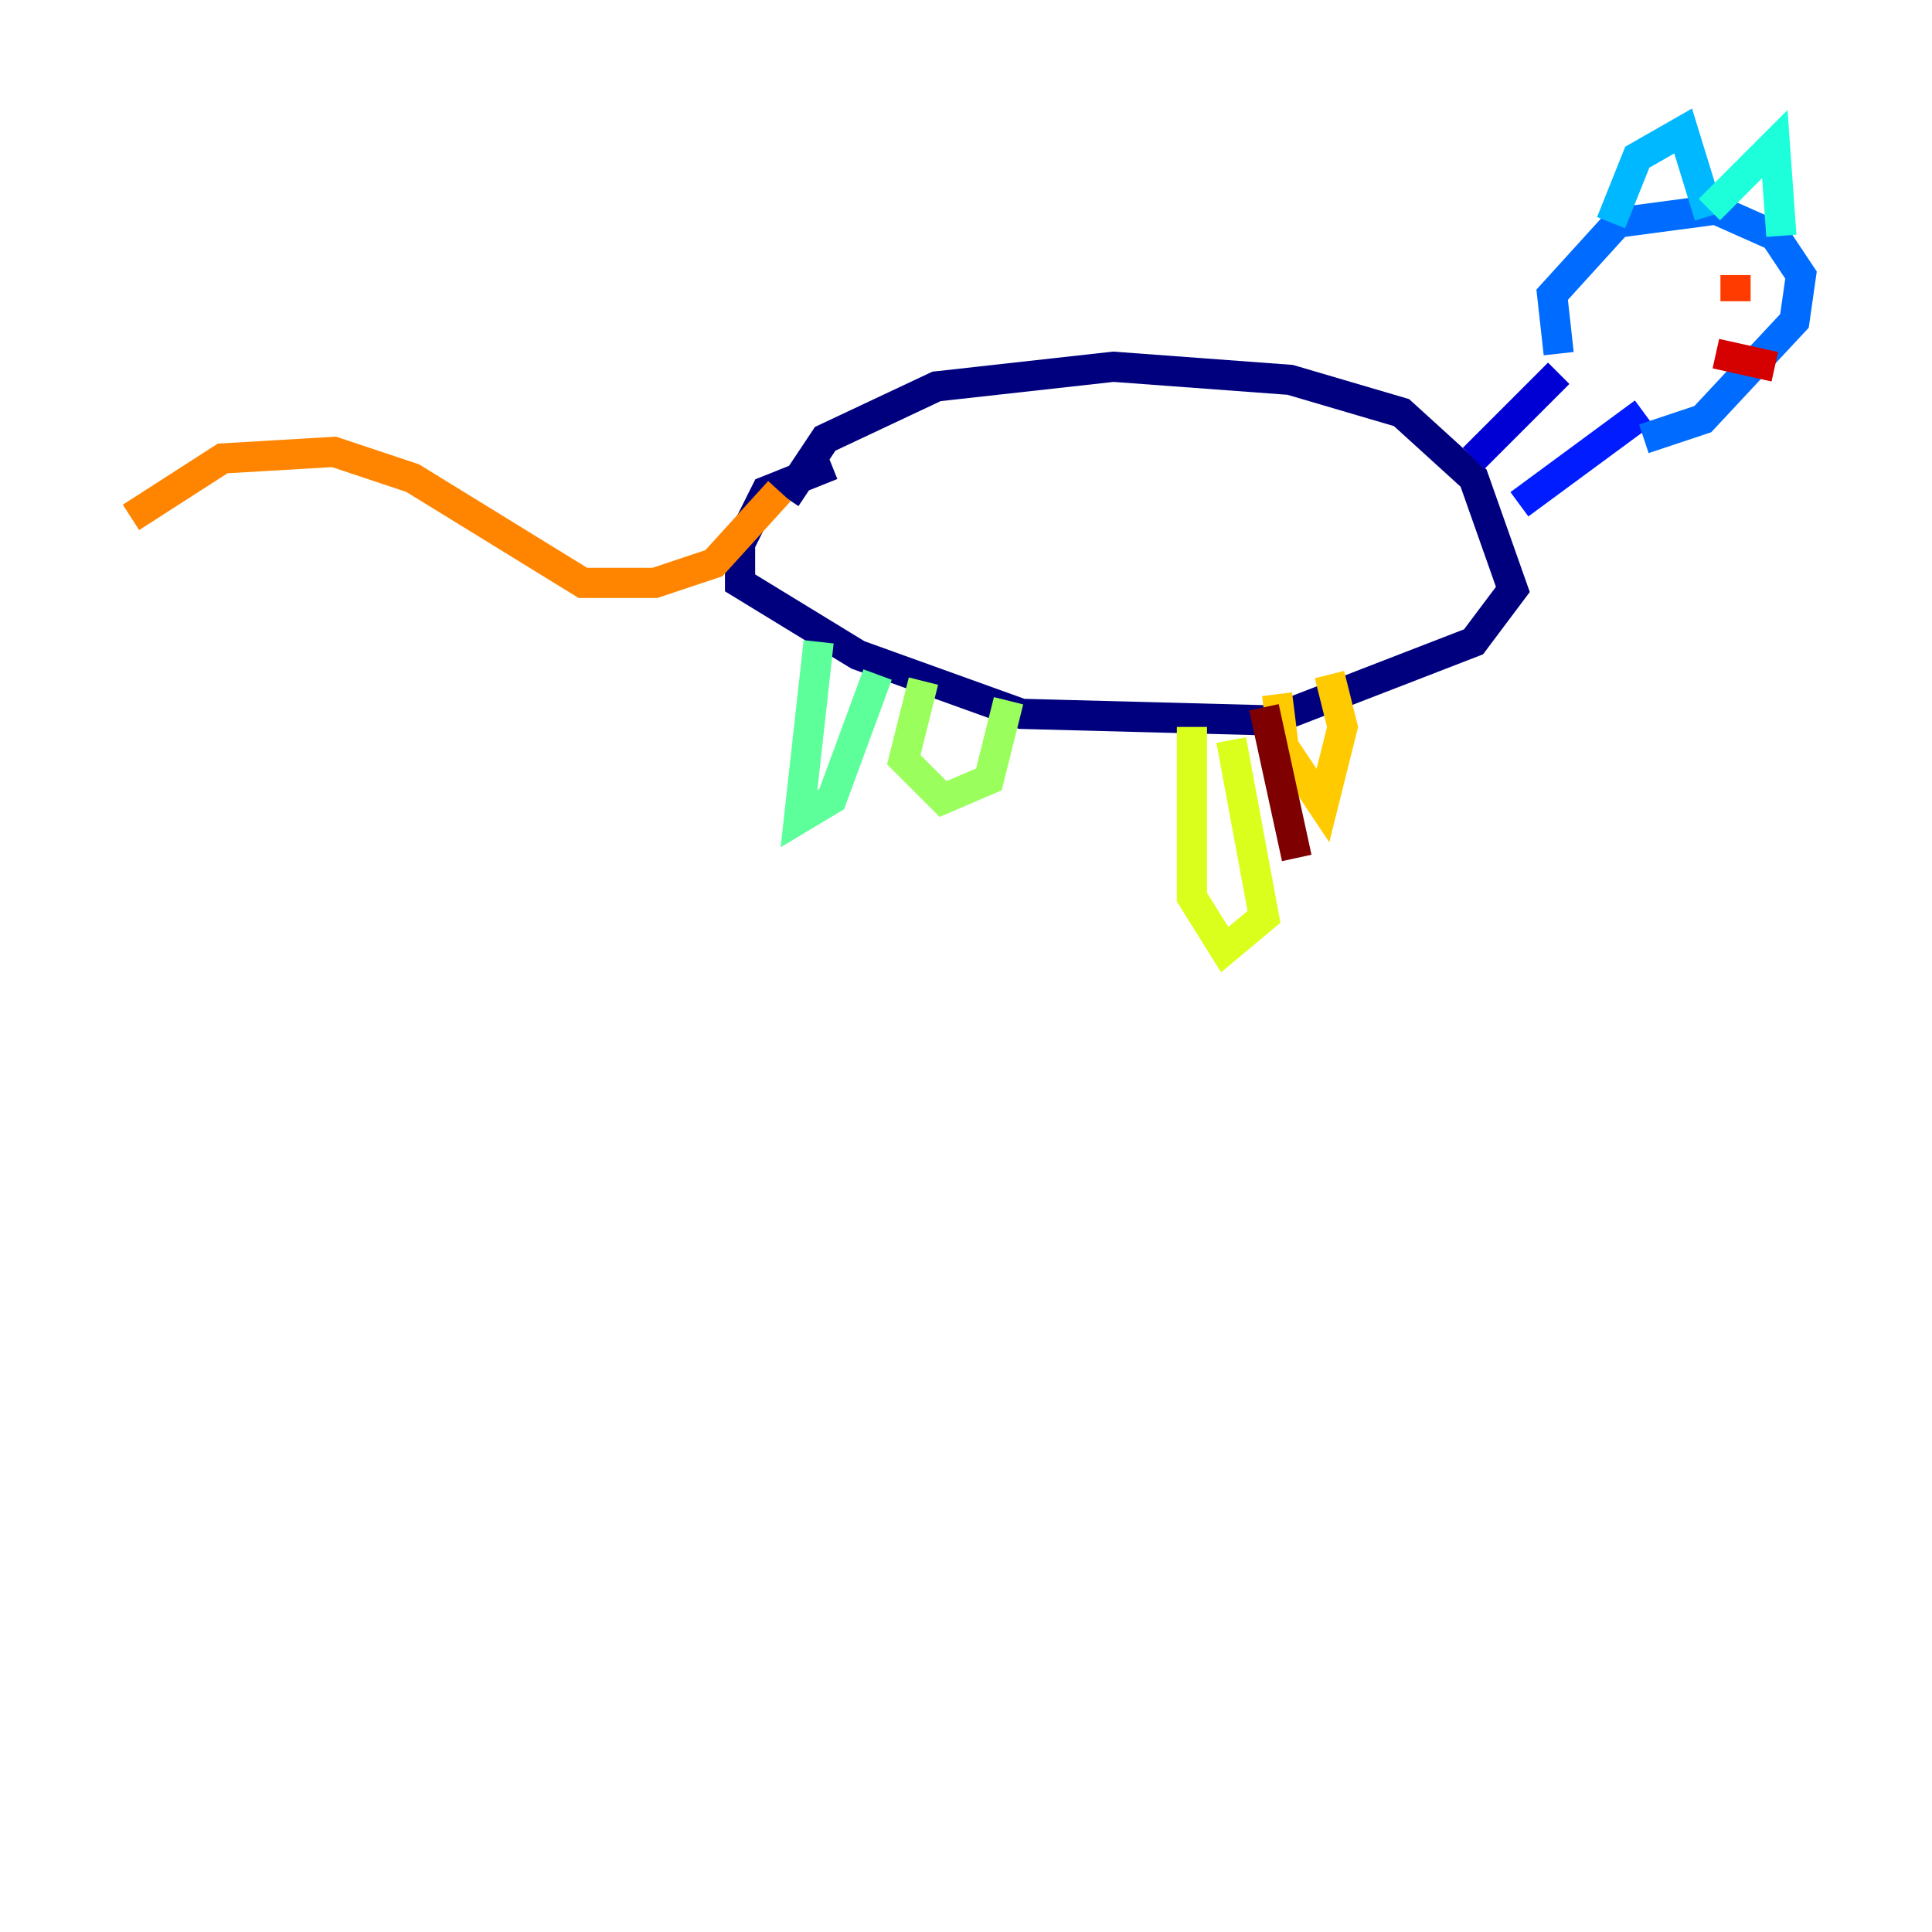 <?xml version="1.0" encoding="utf-8" ?>
<svg baseProfile="tiny" height="128" version="1.2" viewBox="0,0,128,128" width="128" xmlns="http://www.w3.org/2000/svg" xmlns:ev="http://www.w3.org/2001/xml-events" xmlns:xlink="http://www.w3.org/1999/xlink"><defs /><polyline fill="none" points="52.068,32.976 54.671,29.071 62.047,25.6 73.763,24.298 85.478,25.166 92.854,27.336 97.627,31.675 100.231,39.051 97.627,42.522 84.176,47.729 67.688,47.295 56.841,43.39 49.031,38.617 49.031,36.014 50.766,32.542 55.105,30.807" stroke="#00007f" stroke-width="2" /><polyline fill="none" points="97.627,30.373 103.268,24.732" stroke="#0000d5" stroke-width="2" /><polyline fill="none" points="100.664,33.41 108.909,27.336" stroke="#001cff" stroke-width="2" /><polyline fill="none" points="103.268,23.43 102.834,19.525 107.173,14.752 113.681,13.885 117.586,15.62 119.322,18.224 118.888,21.261 112.814,27.77 108.909,29.071" stroke="#006cff" stroke-width="2" /><polyline fill="none" points="106.739,14.752 108.475,10.414 111.512,8.678 113.248,14.319" stroke="#00b8ff" stroke-width="2" /><polyline fill="none" points="113.248,13.885 117.586,9.546 118.02,15.62" stroke="#1cffda" stroke-width="2" /><polyline fill="none" points="54.237,42.522 52.936,54.237 55.105,52.936 58.142,44.691" stroke="#5cff9a" stroke-width="2" /><polyline fill="none" points="61.18,45.125 59.878,50.332 62.481,52.936 65.519,51.634 66.82,46.427" stroke="#9aff5c" stroke-width="2" /><polyline fill="none" points="78.969,48.163 78.969,59.444 81.139,62.915 83.742,60.746 81.573,49.031" stroke="#daff1c" stroke-width="2" /><polyline fill="none" points="84.61,45.993 85.044,49.464 87.647,53.37 88.949,48.163 88.081,44.691" stroke="#ffcb00" stroke-width="2" /><polyline fill="none" points="51.634,32.542 47.295,37.315 43.39,38.617 38.617,38.617 27.336,31.675 22.129,29.939 14.752,30.373 8.678,34.278" stroke="#ff8500" stroke-width="2" /><polyline fill="none" points="114.983,18.224 114.983,19.959" stroke="#ff3b00" stroke-width="2" /><polyline fill="none" points="117.586,24.298 113.681,23.43" stroke="#d50000" stroke-width="2" /><polyline fill="none" points="83.742,46.861 85.912,56.841" stroke="#7f0000" stroke-width="2" /></svg>